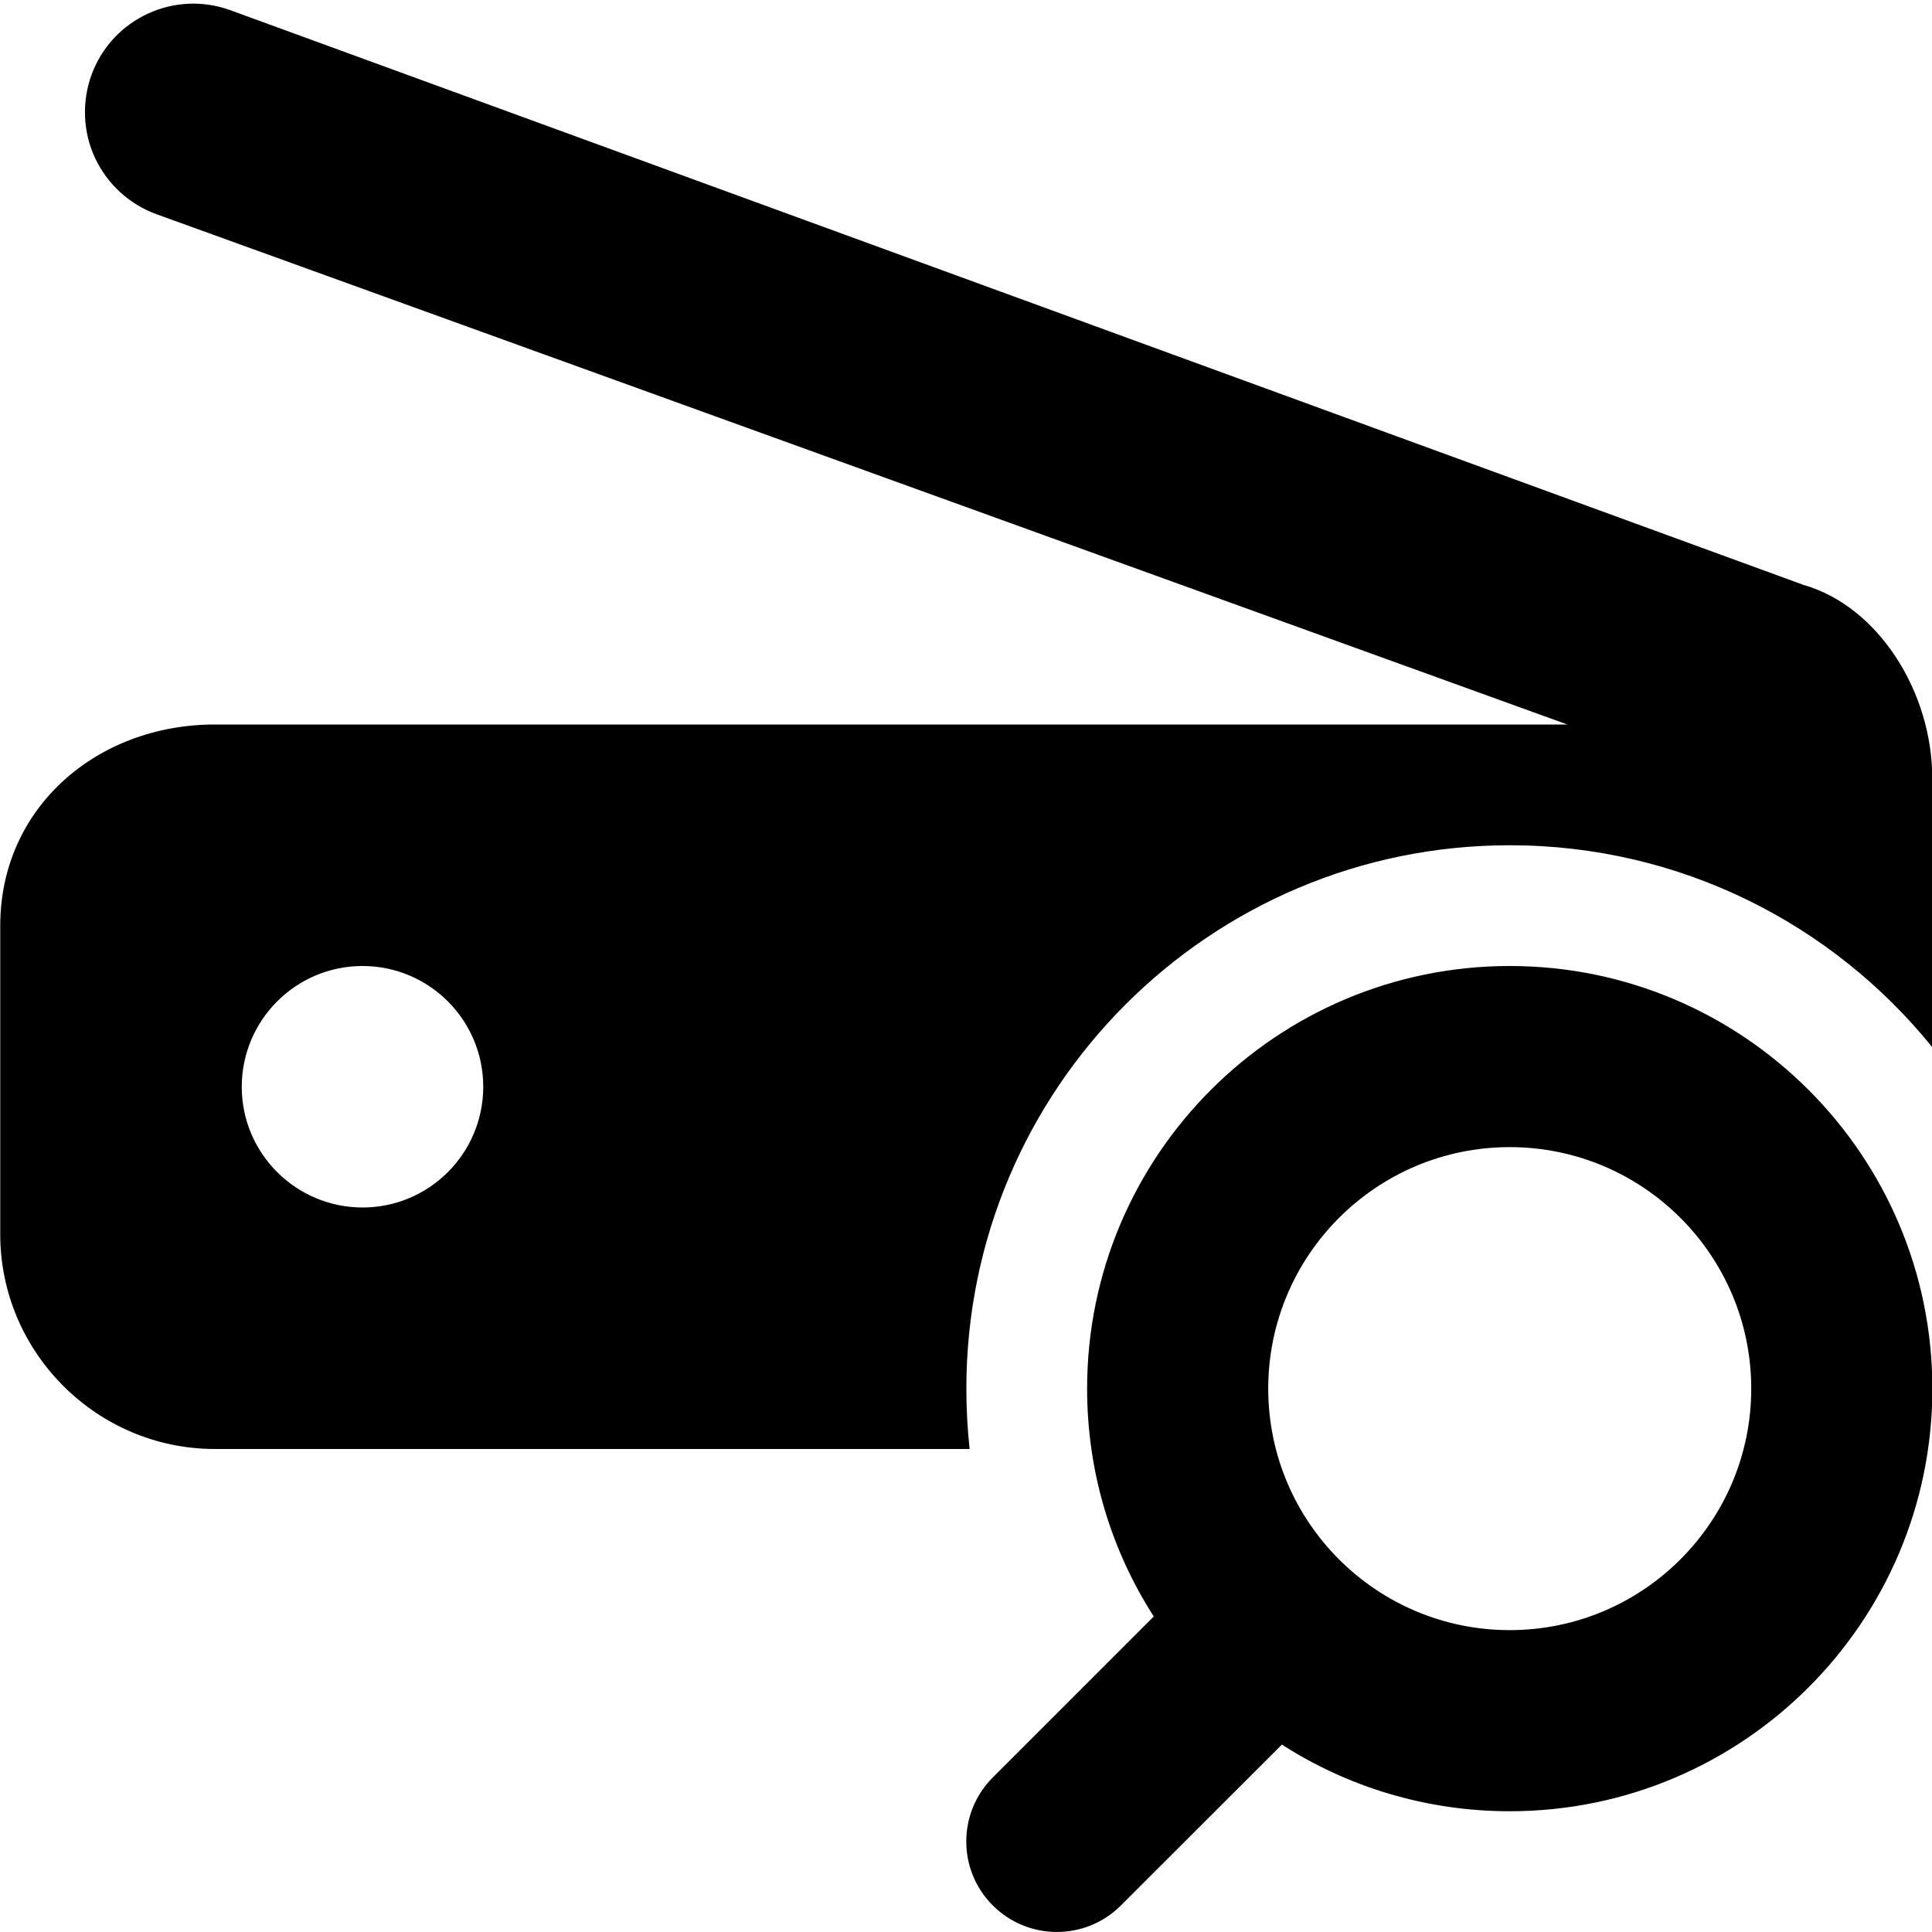 <?xml version="1.0" encoding="UTF-8" standalone="no"?>
<!DOCTYPE svg PUBLIC "-//W3C//DTD SVG 1.1//EN" "http://www.w3.org/Graphics/SVG/1.1/DTD/svg11.dtd">
<svg width="100%" height="100%" viewBox="0 0 16 16" version="1.1" xmlns="http://www.w3.org/2000/svg" xmlns:xlink="http://www.w3.org/1999/xlink" xml:space="preserve" xmlns:serif="http://www.serif.com/" style="fill-rule:evenodd;clip-rule:evenodd;stroke-linejoin:round;stroke-miterlimit:2;">
    <g id="define_scanner">
        <rect id="bg" x="0.002" y="0" width="16" height="16" style="fill:#878787;fill-opacity:0;"/>
        <path id="search" d="M10.616,14.448c0.544,0.349 1.192,0.552 1.887,0.552c1.931,0 3.5,-1.568 3.5,-3.5c-0,-1.932 -1.569,-3.5 -3.5,-3.5c-1.932,0 -3.5,1.568 -3.5,3.5c-0,0.695 0.202,1.342 0.552,1.887l-1.333,1.333c-0.293,0.293 -0.293,0.768 0,1.06c0.293,0.293 0.768,0.293 1.061,0l1.333,-1.332Zm1.887,-4.948c1.103,0 2,0.896 2,2c-0,1.104 -0.897,2 -2,2c-1.104,0 -2,-0.896 -2,-2c-0,-1.104 0.896,-2 2,-2Z"/>
        <path id="Scanner" d="M8.03,12l-6.25,-0c-0.978,-0 -1.778,-0.8 -1.778,-1.778l0,-2.556c0,-0.977 0.8,-1.666 1.778,-1.666l11.2,-0c-0,-0 -8.865,-3.207 -11.684,-4.226c-0.225,-0.082 -0.407,-0.249 -0.509,-0.466c-0.101,-0.217 -0.11,-0.465 -0.029,-0.689c0.001,-0.001 0.001,-0.001 0.001,-0.002c0.171,-0.464 0.686,-0.702 1.15,-0.532c3.003,1.097 13.027,4.759 13.027,4.759c0.622,0.178 1.066,0.889 1.066,1.6l0,2.228c-0.825,-1.02 -2.087,-1.672 -3.499,-1.672c-2.484,-0 -4.5,2.016 -4.5,4.5c-0,0.169 0.009,0.336 0.027,0.5Zm-4.028,-3c0,-0.552 -0.448,-1 -1,-1c-0.552,-0 -0.999,0.448 -1,1c-0,0.552 0.448,0.999 1,1c0.552,0 1,-0.448 1,-1Z" style="fill-rule:nonzero;"/>
    </g>
</svg>
